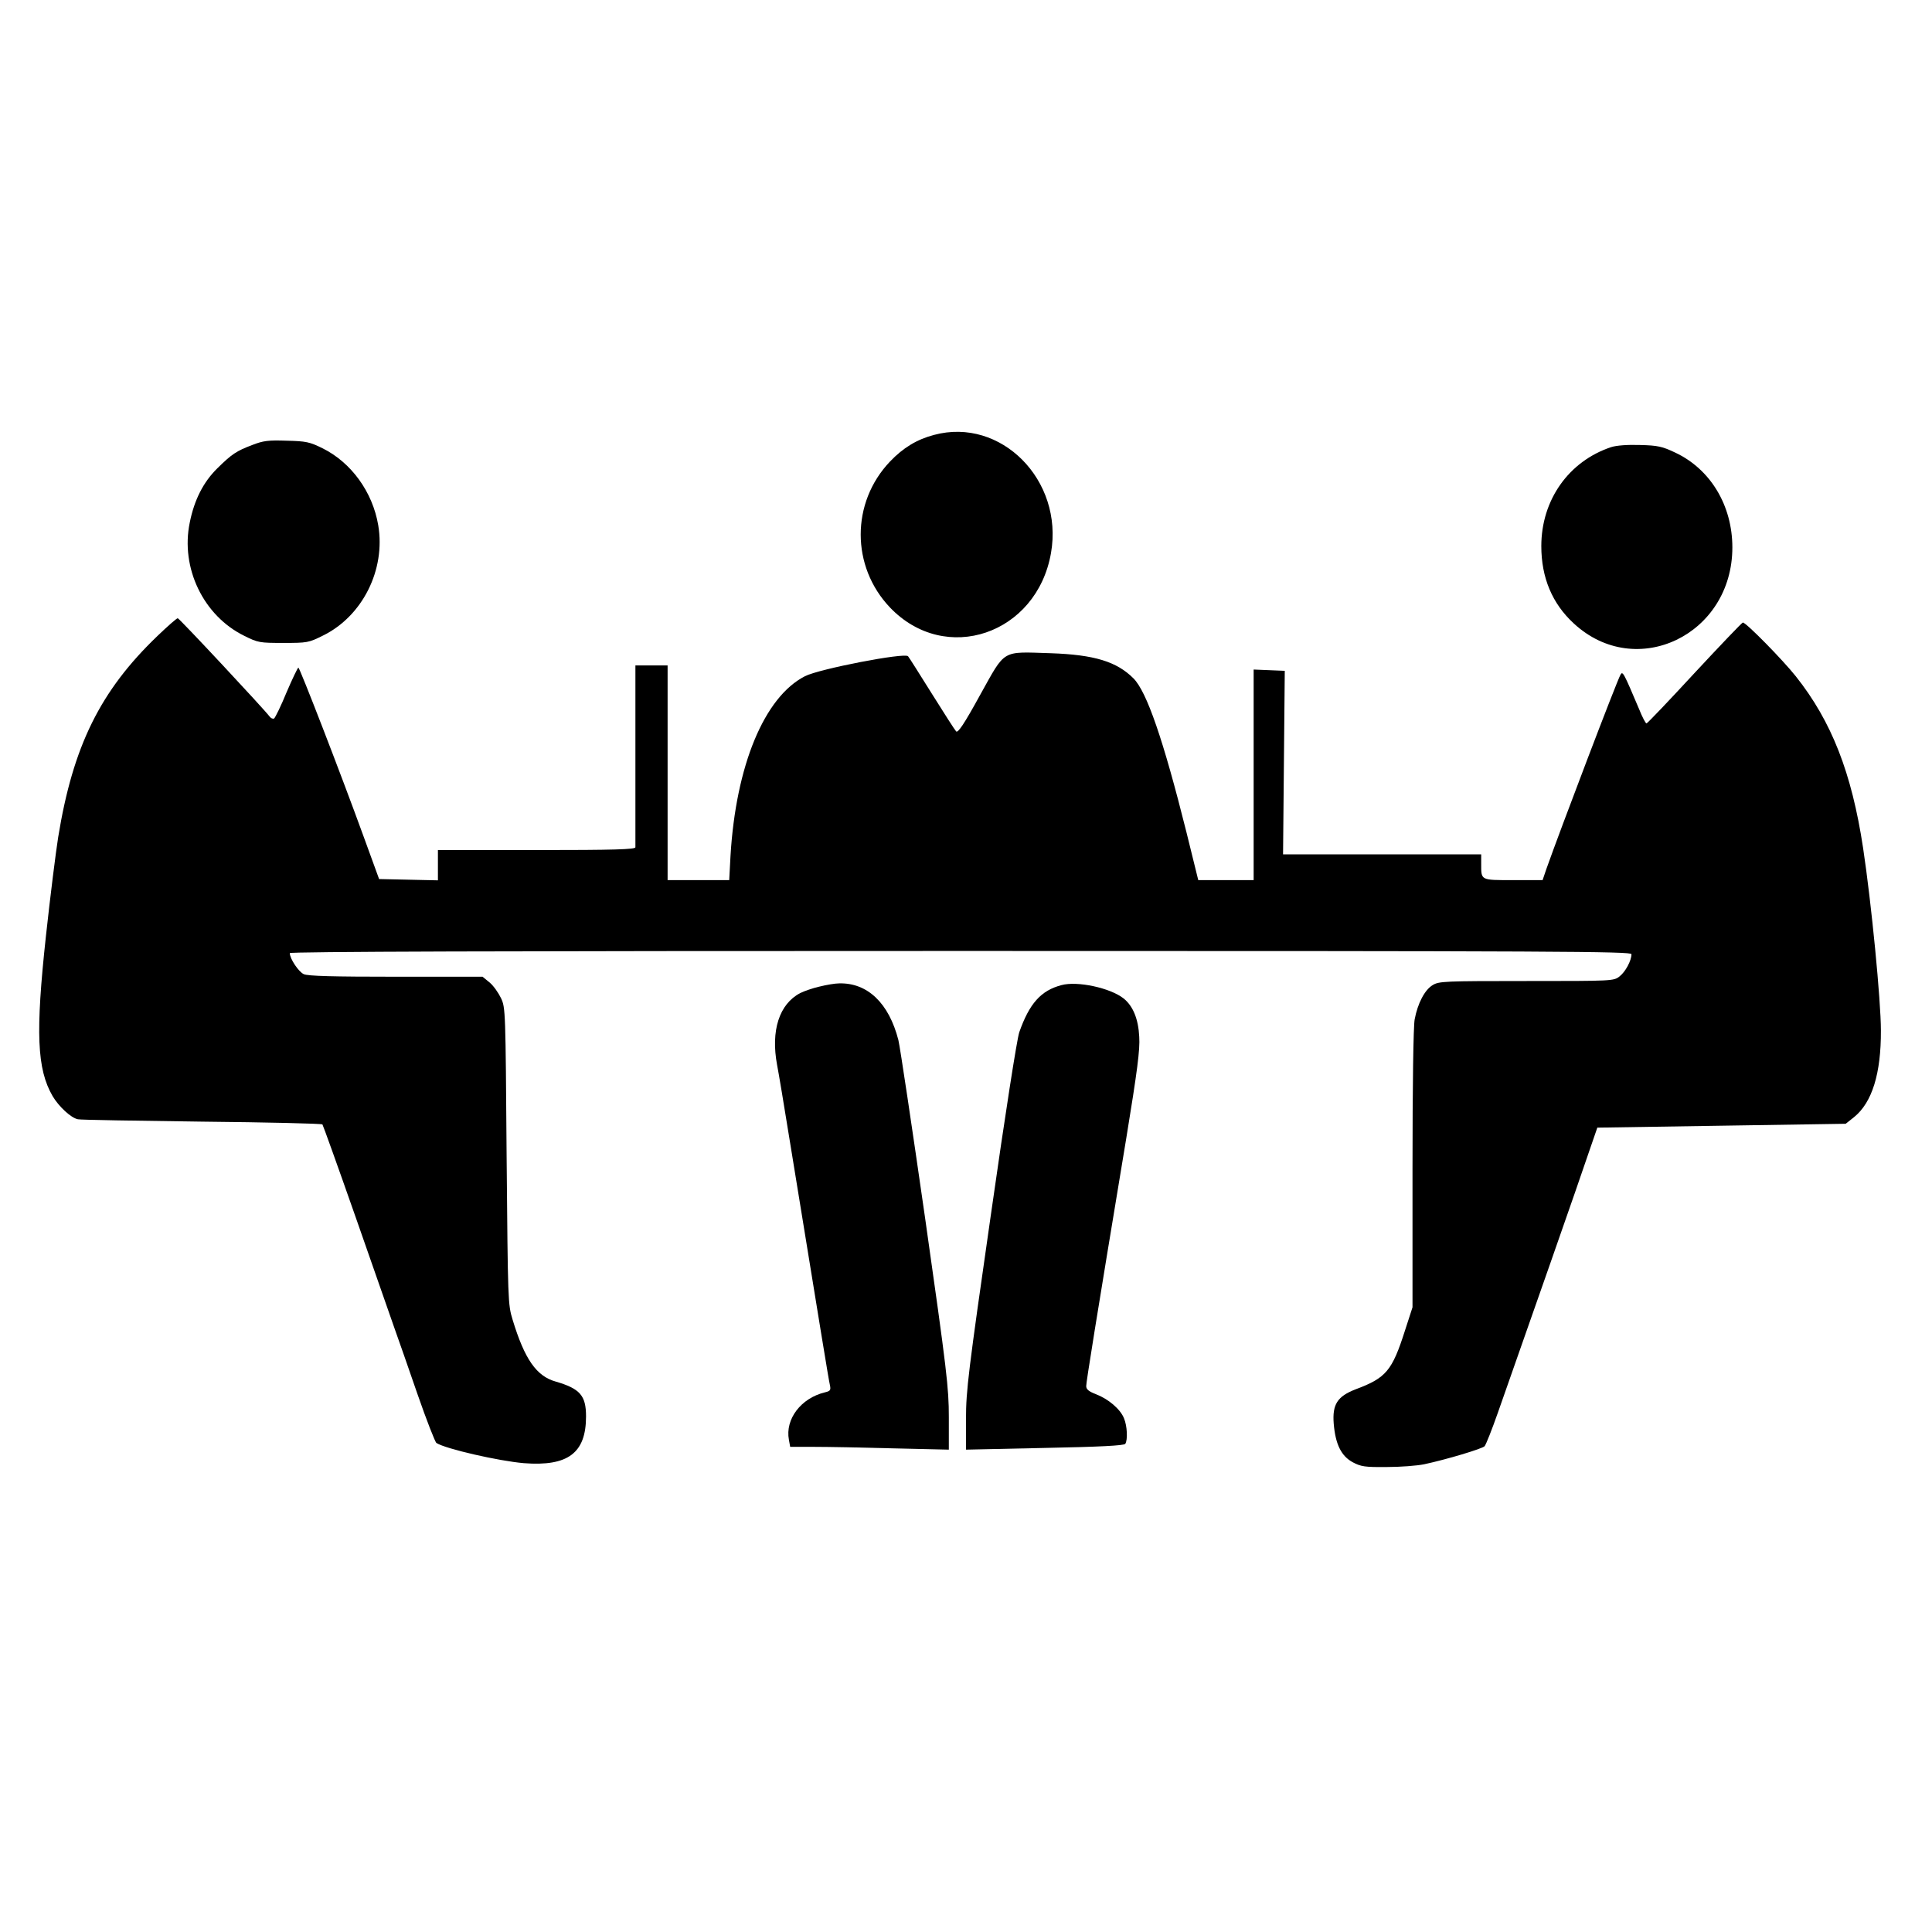 <?xml version="1.0" standalone="no"?>
<!DOCTYPE svg PUBLIC "-//W3C//DTD SVG 20010904//EN"
 "http://www.w3.org/TR/2001/REC-SVG-20010904/DTD/svg10.dtd">
<svg version="1.0" xmlns="http://www.w3.org/2000/svg"
 width="900pt" height="900pt" viewBox="0 0 900 900"
 preserveAspectRatio="xMidYMid meet">

<g transform="translate(0,900) scale(0.1,-0.1)"
fill="#000000" stroke="none">
<path d="M4351 6974 c-80 -21 -144 -60 -205 -124 -182 -191 -182 -489 0 -680
258 -270 684 -125 750 254 59 339 -233 634 -545 550z"/>
<path d="M1175 6927 c-74 -28 -95 -42 -163 -109 -65 -64 -107 -147 -128 -252
-44 -212 64 -435 254 -528 64 -32 72 -33 182 -33 111 0 118 1 184 34 184 90
293 306 258 514 -26 155 -126 293 -260 359 -59 29 -76 33 -166 35 -86 3 -110
0 -161 -20z"/>
<path d="M7505 6917 c-198 -66 -325 -247 -325 -461 0 -147 51 -268 151 -360
290 -269 739 -54 739 354 0 195 -102 365 -267 442 -59 28 -80 33 -163 35 -59
2 -110 -2 -135 -10z"/>
<path d="M734 6038 c-267 -256 -394 -513 -463 -938 -11 -69 -37 -276 -57 -460
-49 -451 -42 -620 31 -746 29 -49 86 -102 118 -108 12 -3 272 -7 577 -11 305
-3 558 -9 562 -13 3 -4 72 -196 153 -427 81 -231 162 -463 180 -515 19 -52 68
-194 110 -315 42 -121 82 -223 88 -227 44 -28 291 -84 407 -94 206 -16 290 47
290 218 0 97 -28 129 -141 162 -90 25 -145 104 -201 288 -22 72 -22 84 -28
763 -5 674 -5 691 -26 735 -12 25 -35 58 -53 73 l-33 27 -403 0 c-292 0 -411
3 -430 12 -24 11 -65 72 -65 98 0 7 969 10 3125 10 2800 0 3125 -2 3125 -15 0
-30 -28 -82 -55 -103 -27 -22 -32 -22 -434 -22 -381 0 -408 -1 -437 -19 -37
-22 -70 -85 -84 -160 -6 -33 -10 -304 -10 -698 l0 -643 -35 -108 c-60 -188
-88 -221 -230 -274 -85 -33 -109 -70 -102 -160 8 -96 35 -151 89 -180 38 -20
56 -23 158 -22 63 0 142 6 175 13 103 22 270 72 281 84 6 7 34 77 62 157 124
352 388 1105 423 1211 l40 116 579 9 578 9 39 31 c84 68 126 203 125 404 0
138 -44 592 -83 850 -53 350 -147 590 -313 799 -61 77 -232 251 -247 251 -4 0
-105 -106 -225 -235 -119 -129 -220 -235 -224 -235 -4 0 -20 30 -35 68 -72
170 -76 177 -86 159 -17 -29 -281 -723 -345 -904 l-18 -53 -137 0 c-153 0
-149 -2 -149 76 l0 44 -462 0 -461 0 4 428 4 427 -72 3 -73 3 0 -491 0 -490
-129 0 -129 0 -55 223 c-108 432 -185 655 -247 717 -78 78 -182 110 -385 117
-232 7 -209 21 -329 -194 -75 -137 -104 -179 -112 -170 -6 6 -57 86 -114 177
-57 91 -106 169 -110 173 -15 18 -414 -59 -480 -93 -190 -97 -322 -417 -347
-837 l-6 -113 -144 0 -143 0 0 500 0 500 -75 0 -75 0 0 -417 c0 -230 0 -424 0
-430 0 -10 -99 -13 -460 -13 l-460 0 0 -70 0 -71 -137 3 -137 3 -71 195 c-110
303 -299 790 -305 790 -3 0 -28 -52 -55 -115 -26 -64 -53 -118 -58 -122 -6 -3
-15 1 -21 9 -27 36 -421 458 -428 458 -5 0 -47 -37 -94 -82z"/>
<path d="M3817 4404 c-31 -7 -71 -21 -89 -30 -98 -51 -138 -175 -108 -335 6
-30 33 -191 60 -359 144 -884 180 -1107 186 -1132 5 -24 2 -28 -23 -34 -112
-27 -186 -125 -168 -221 l6 -33 113 0 c62 0 228 -3 369 -7 l257 -6 0 151 c0
138 -9 214 -110 924 -61 425 -117 800 -125 833 -44 172 -144 268 -277 264 -18
0 -59 -7 -91 -15z"/>
<path d="M4945 4411 c-96 -25 -150 -86 -197 -220 -11 -34 -64 -372 -133 -856
-104 -724 -115 -813 -115 -944 l0 -144 368 8 c256 5 369 11 374 19 12 18 9 84
-6 119 -17 43 -73 90 -130 112 -34 13 -46 23 -46 38 0 19 43 288 187 1157 51
312 64 411 60 470 -4 83 -29 144 -73 179 -62 49 -215 82 -289 62z"/>
</g>
</svg>
